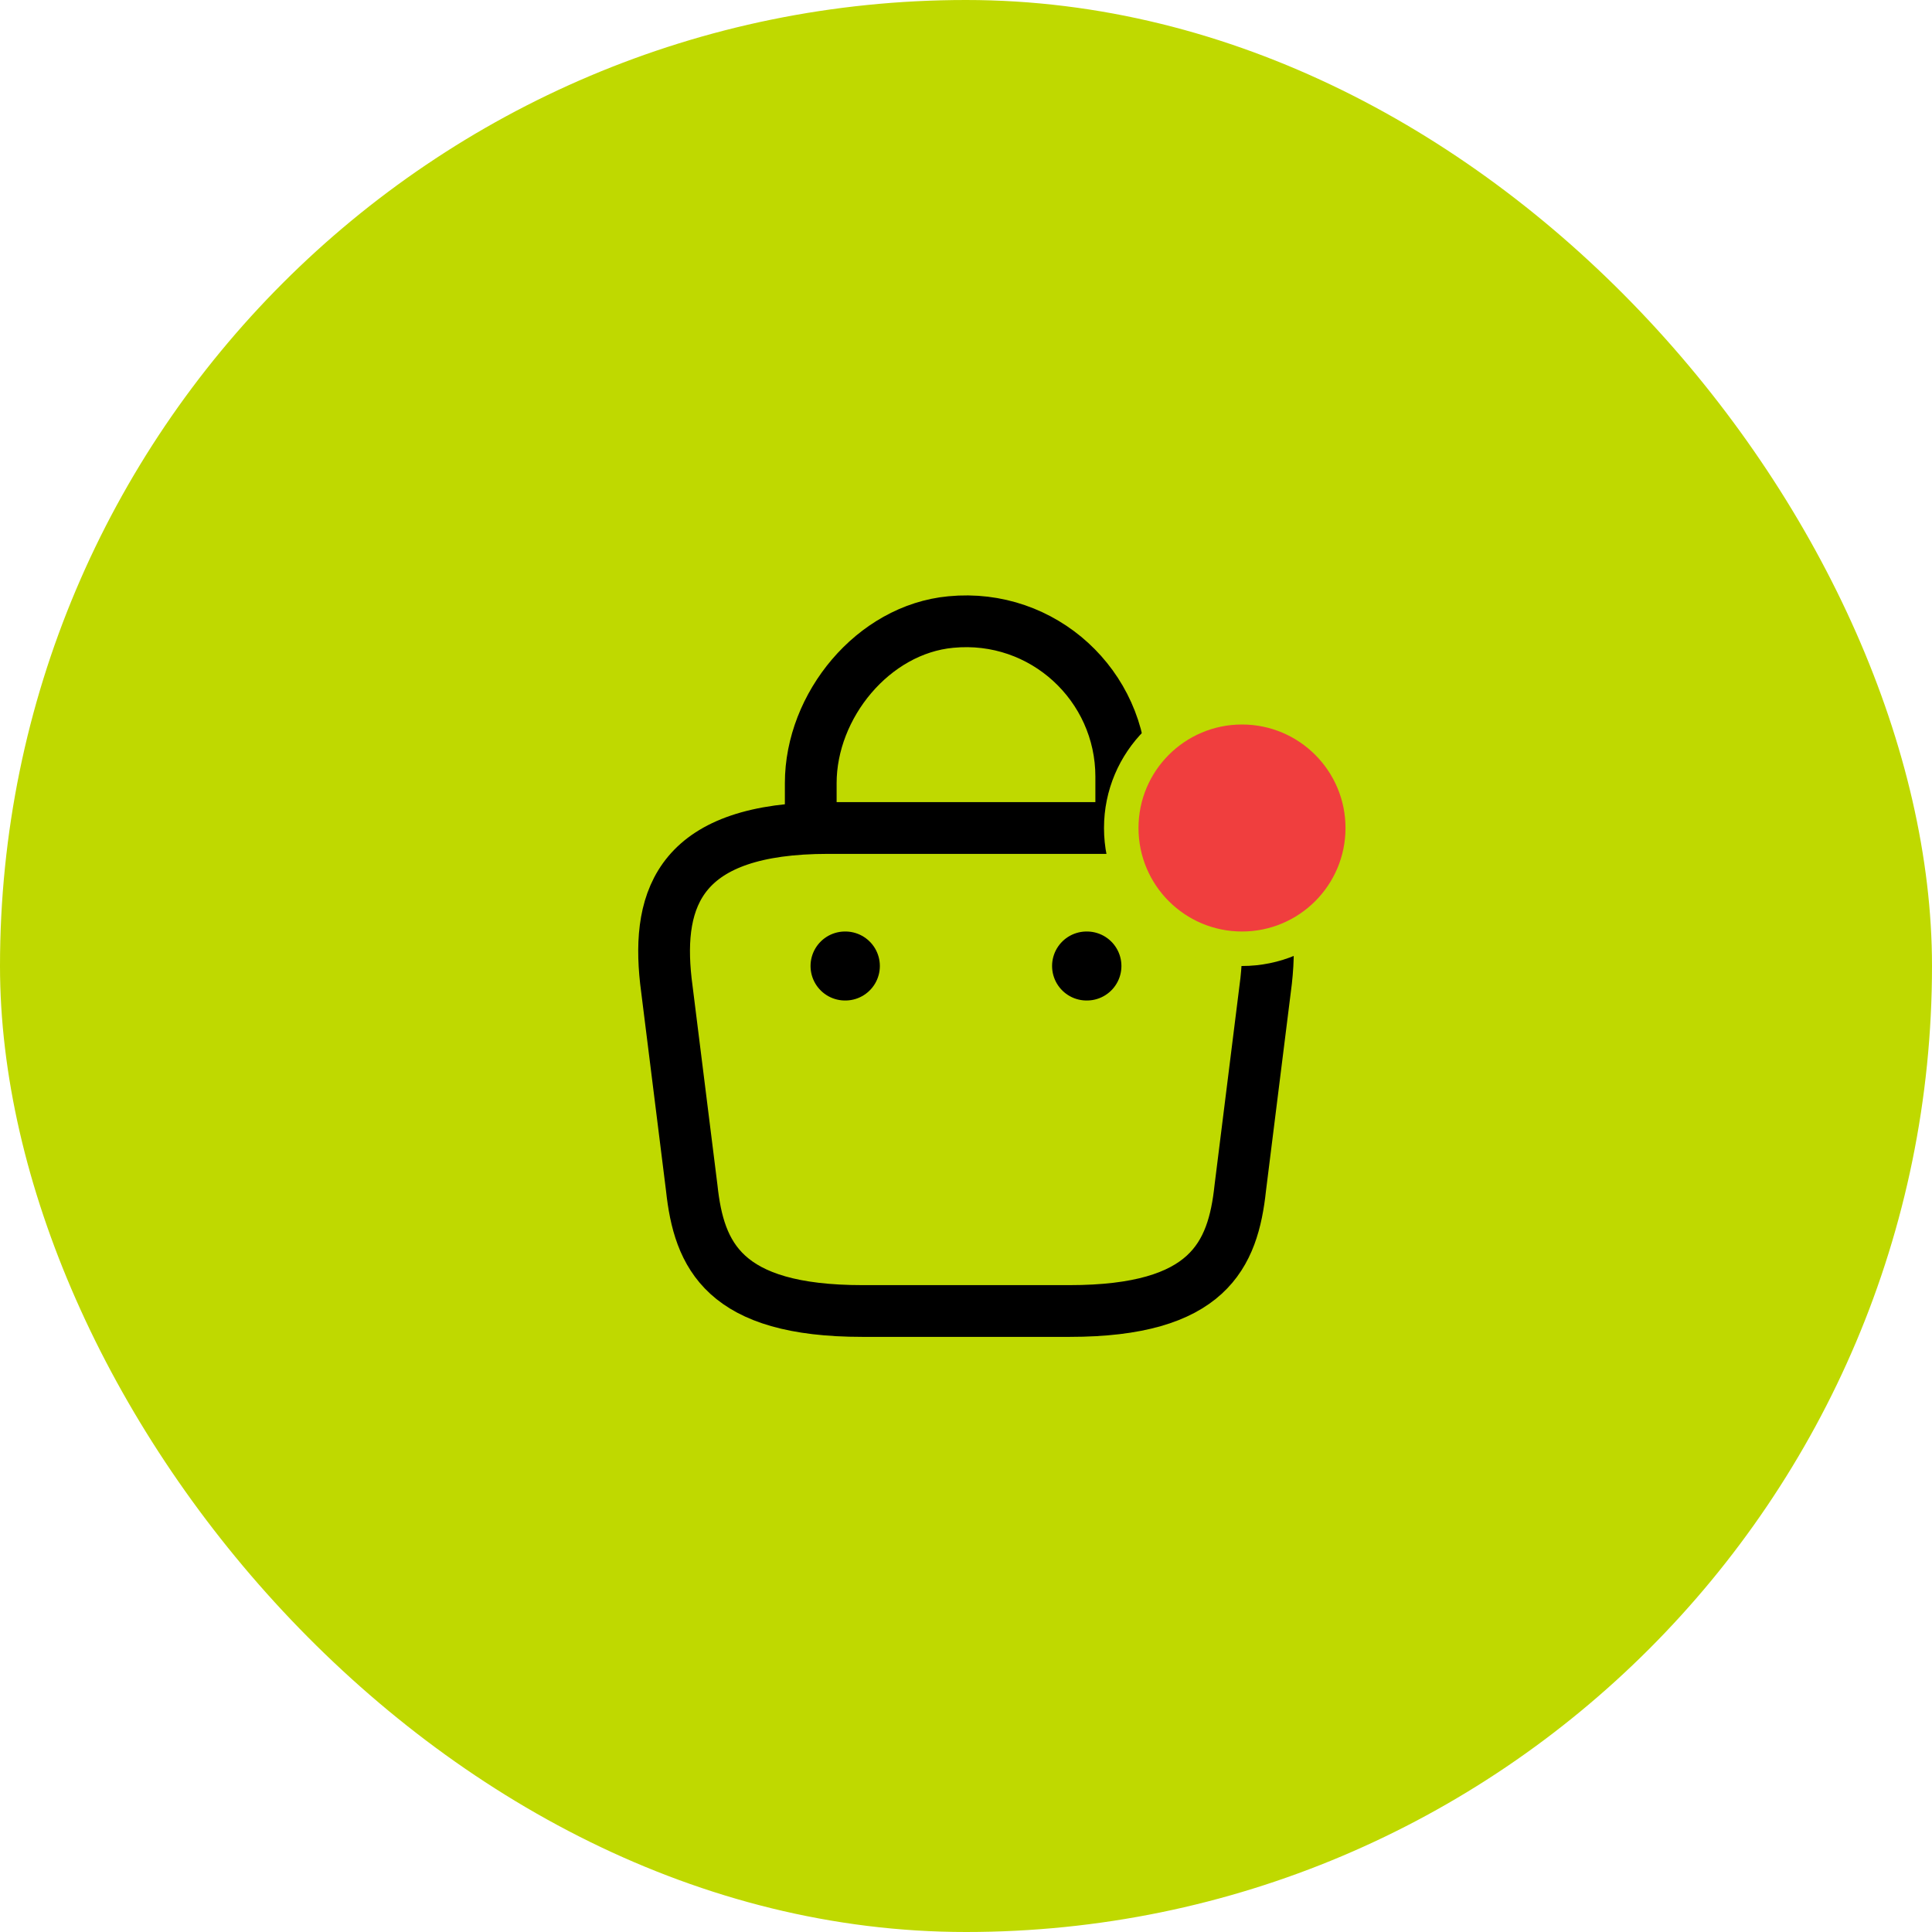 <svg width="56" height="56" viewBox="0 0 56 56" fill="none" xmlns="http://www.w3.org/2000/svg">
<rect width="56" height="56" rx="28" fill="#BFD900"/>
<path d="M23.5 23.67V22.7C23.5 20.45 25.31 18.24 27.56 18.03C30.24 17.77 32.5 19.88 32.5 22.51V23.89" stroke="black" stroke-width="1.5" stroke-miterlimit="10" stroke-linecap="round" stroke-linejoin="round"/>
<path d="M25 38H31C35.02 38 35.74 36.39 35.95 34.43L36.7 28.43C36.97 25.99 36.27 24 32 24H24C19.73 24 19.03 25.99 19.3 28.43L20.05 34.43C20.26 36.39 20.98 38 25 38Z" stroke="black" stroke-width="1.5" stroke-miterlimit="10" stroke-linecap="round" stroke-linejoin="round"/>
<path d="M31.495 28H31.505" stroke="black" stroke-width="2" stroke-linecap="round" stroke-linejoin="round"/>
<path d="M24.494 28H24.503" stroke="black" stroke-width="2" stroke-linecap="round" stroke-linejoin="round"/>
<circle cx="36" cy="24" r="3.5" fill="#F03E3E" stroke="#BFD900"/>
</svg>
